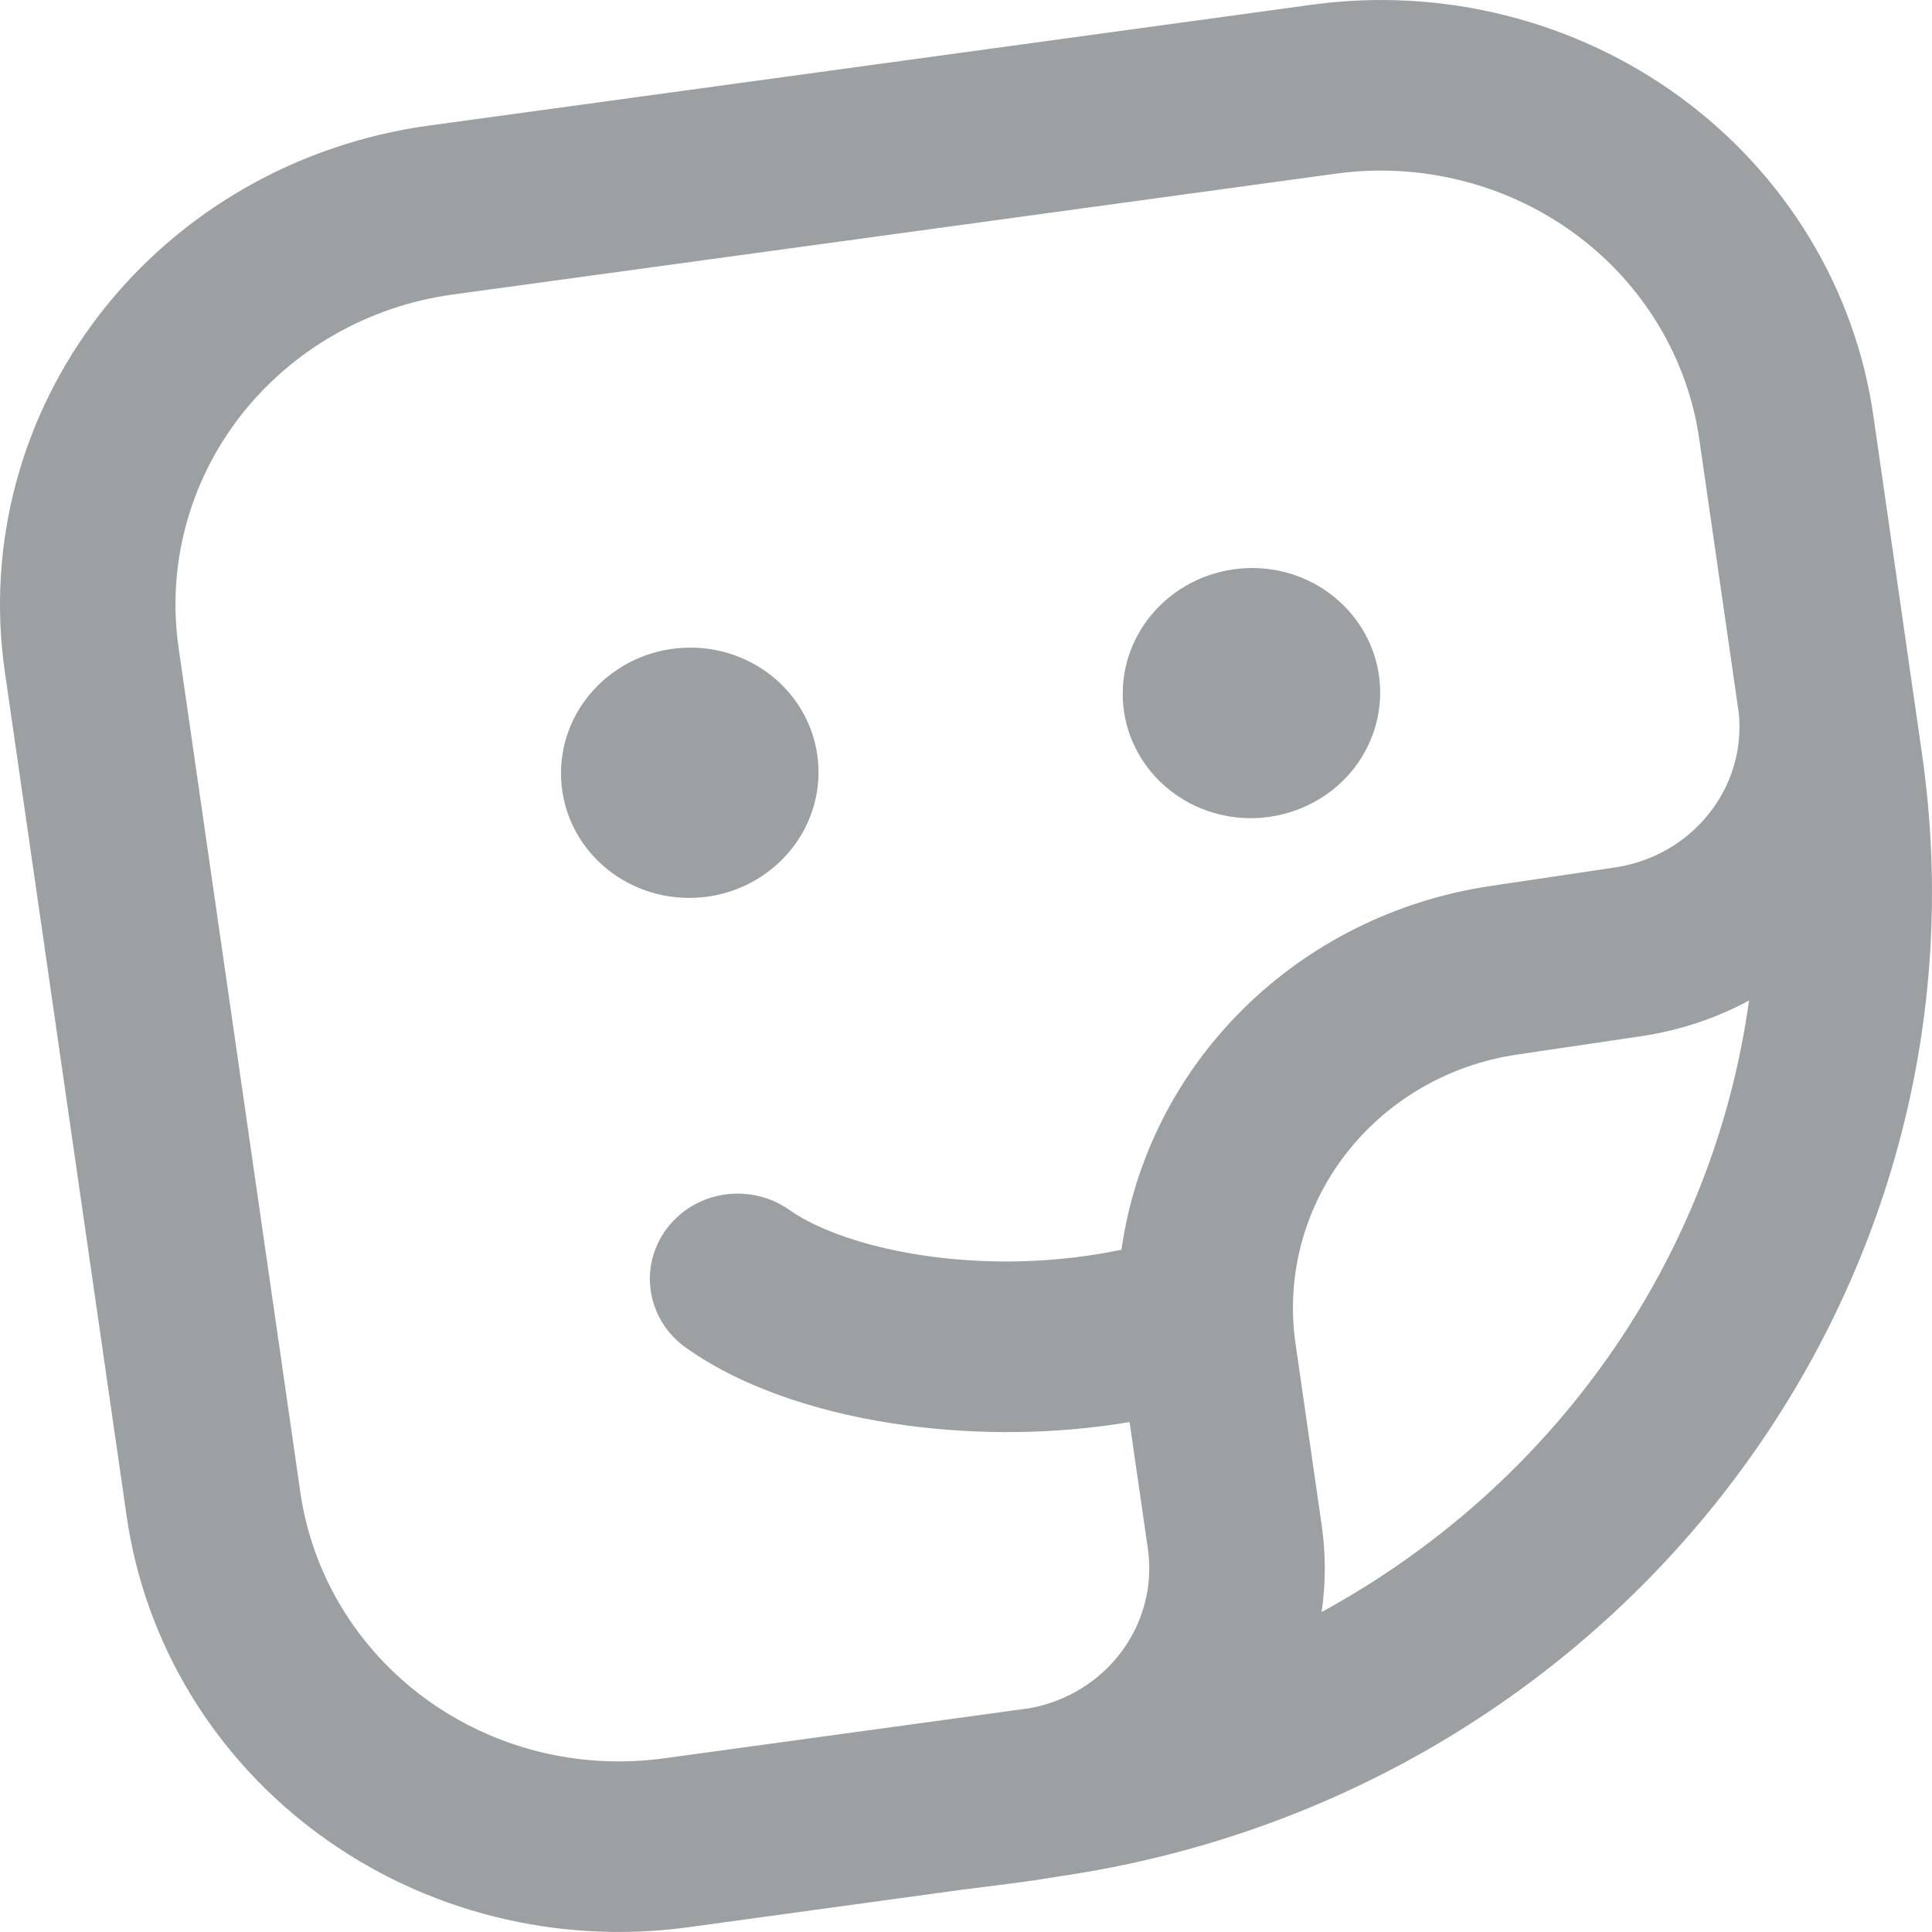 <svg width="24" height="24" viewBox="0 0 24 24" fill="none" xmlns="http://www.w3.org/2000/svg">
<path d="M8.562 11.154C9.445 11.154 10.163 10.458 10.168 9.601C10.169 9.397 10.129 9.194 10.05 9.006C9.97 8.817 9.853 8.645 9.705 8.501C9.557 8.356 9.381 8.241 9.187 8.163C8.993 8.085 8.785 8.044 8.575 8.045C7.692 8.045 6.973 8.741 6.969 9.599C6.965 10.458 7.678 11.154 8.562 11.154ZM17.145 8.611C17.143 9.023 16.973 9.418 16.672 9.709C16.371 9.999 15.964 10.163 15.539 10.164C15.329 10.164 15.122 10.124 14.928 10.046C14.734 9.968 14.558 9.853 14.41 9.709C14.262 9.565 14.145 9.393 14.065 9.205C13.986 9.016 13.945 8.815 13.947 8.611C13.948 8.198 14.119 7.803 14.42 7.512C14.721 7.22 15.129 7.057 15.554 7.056C16.437 7.056 17.149 7.754 17.145 8.611Z" fill="#9DA0A3"/>
<path fill-rule="evenodd" clip-rule="evenodd" d="M0.06 8.345C-0.168 6.769 0.258 5.169 1.244 3.897C2.23 2.625 3.696 1.785 5.32 1.561L16.294 0.059C17.098 -0.051 17.916 -0.007 18.702 0.191C19.488 0.388 20.226 0.733 20.874 1.208C21.522 1.682 22.067 2.276 22.479 2.955C22.89 3.634 23.16 4.385 23.272 5.166L23.875 9.359C24.846 16.085 20.05 22.309 13.151 23.31C12.752 23.379 12.348 23.423 11.948 23.475L8.549 23.941C7.745 24.051 6.927 24.006 6.141 23.809C5.355 23.612 4.617 23.266 3.969 22.791C3.321 22.317 2.776 21.723 2.365 21.044C1.954 20.365 1.685 19.613 1.573 18.833L0.06 8.345ZM21.11 5.462L21.6 8.859C21.645 9.308 21.511 9.757 21.225 10.113C20.94 10.47 20.525 10.706 20.066 10.775L18.509 11.007C17.347 11.181 16.273 11.714 15.448 12.529C14.623 13.343 14.091 14.394 13.931 15.525C13.155 15.685 12.357 15.713 11.571 15.61C10.764 15.502 10.149 15.272 9.807 15.031C9.573 14.865 9.281 14.797 8.995 14.84C8.71 14.883 8.453 15.035 8.283 15.262C8.112 15.489 8.041 15.773 8.086 16.05C8.131 16.328 8.287 16.576 8.521 16.742C9.256 17.264 10.261 17.575 11.276 17.709C12.149 17.825 13.104 17.822 14.032 17.665L14.259 19.238C14.324 19.687 14.208 20.144 13.936 20.512C13.664 20.881 13.256 21.134 12.797 21.219L8.245 21.843C7.725 21.914 7.195 21.885 6.687 21.758C6.179 21.63 5.701 21.406 5.282 21.099C4.863 20.792 4.51 20.408 4.244 19.968C3.978 19.529 3.804 19.043 3.731 18.538L2.219 8.05C2.071 7.03 2.346 5.995 2.984 5.171C3.623 4.348 4.571 3.804 5.622 3.659L16.597 2.157C17.117 2.086 17.646 2.115 18.154 2.243C18.663 2.37 19.14 2.594 19.56 2.901C19.979 3.208 20.332 3.592 20.598 4.032C20.864 4.471 21.038 4.957 21.11 5.462ZM21.727 12.429C21.509 14.008 20.916 15.516 19.994 16.834C19.073 18.152 17.849 19.244 16.418 20.025C16.47 19.666 16.47 19.301 16.418 18.942L16.093 16.687C15.974 15.859 16.195 15.018 16.709 14.347C17.223 13.676 17.988 13.228 18.84 13.101L20.395 12.871C20.875 12.799 21.326 12.645 21.727 12.429Z" fill="#9DA0A3"/>
</svg>
